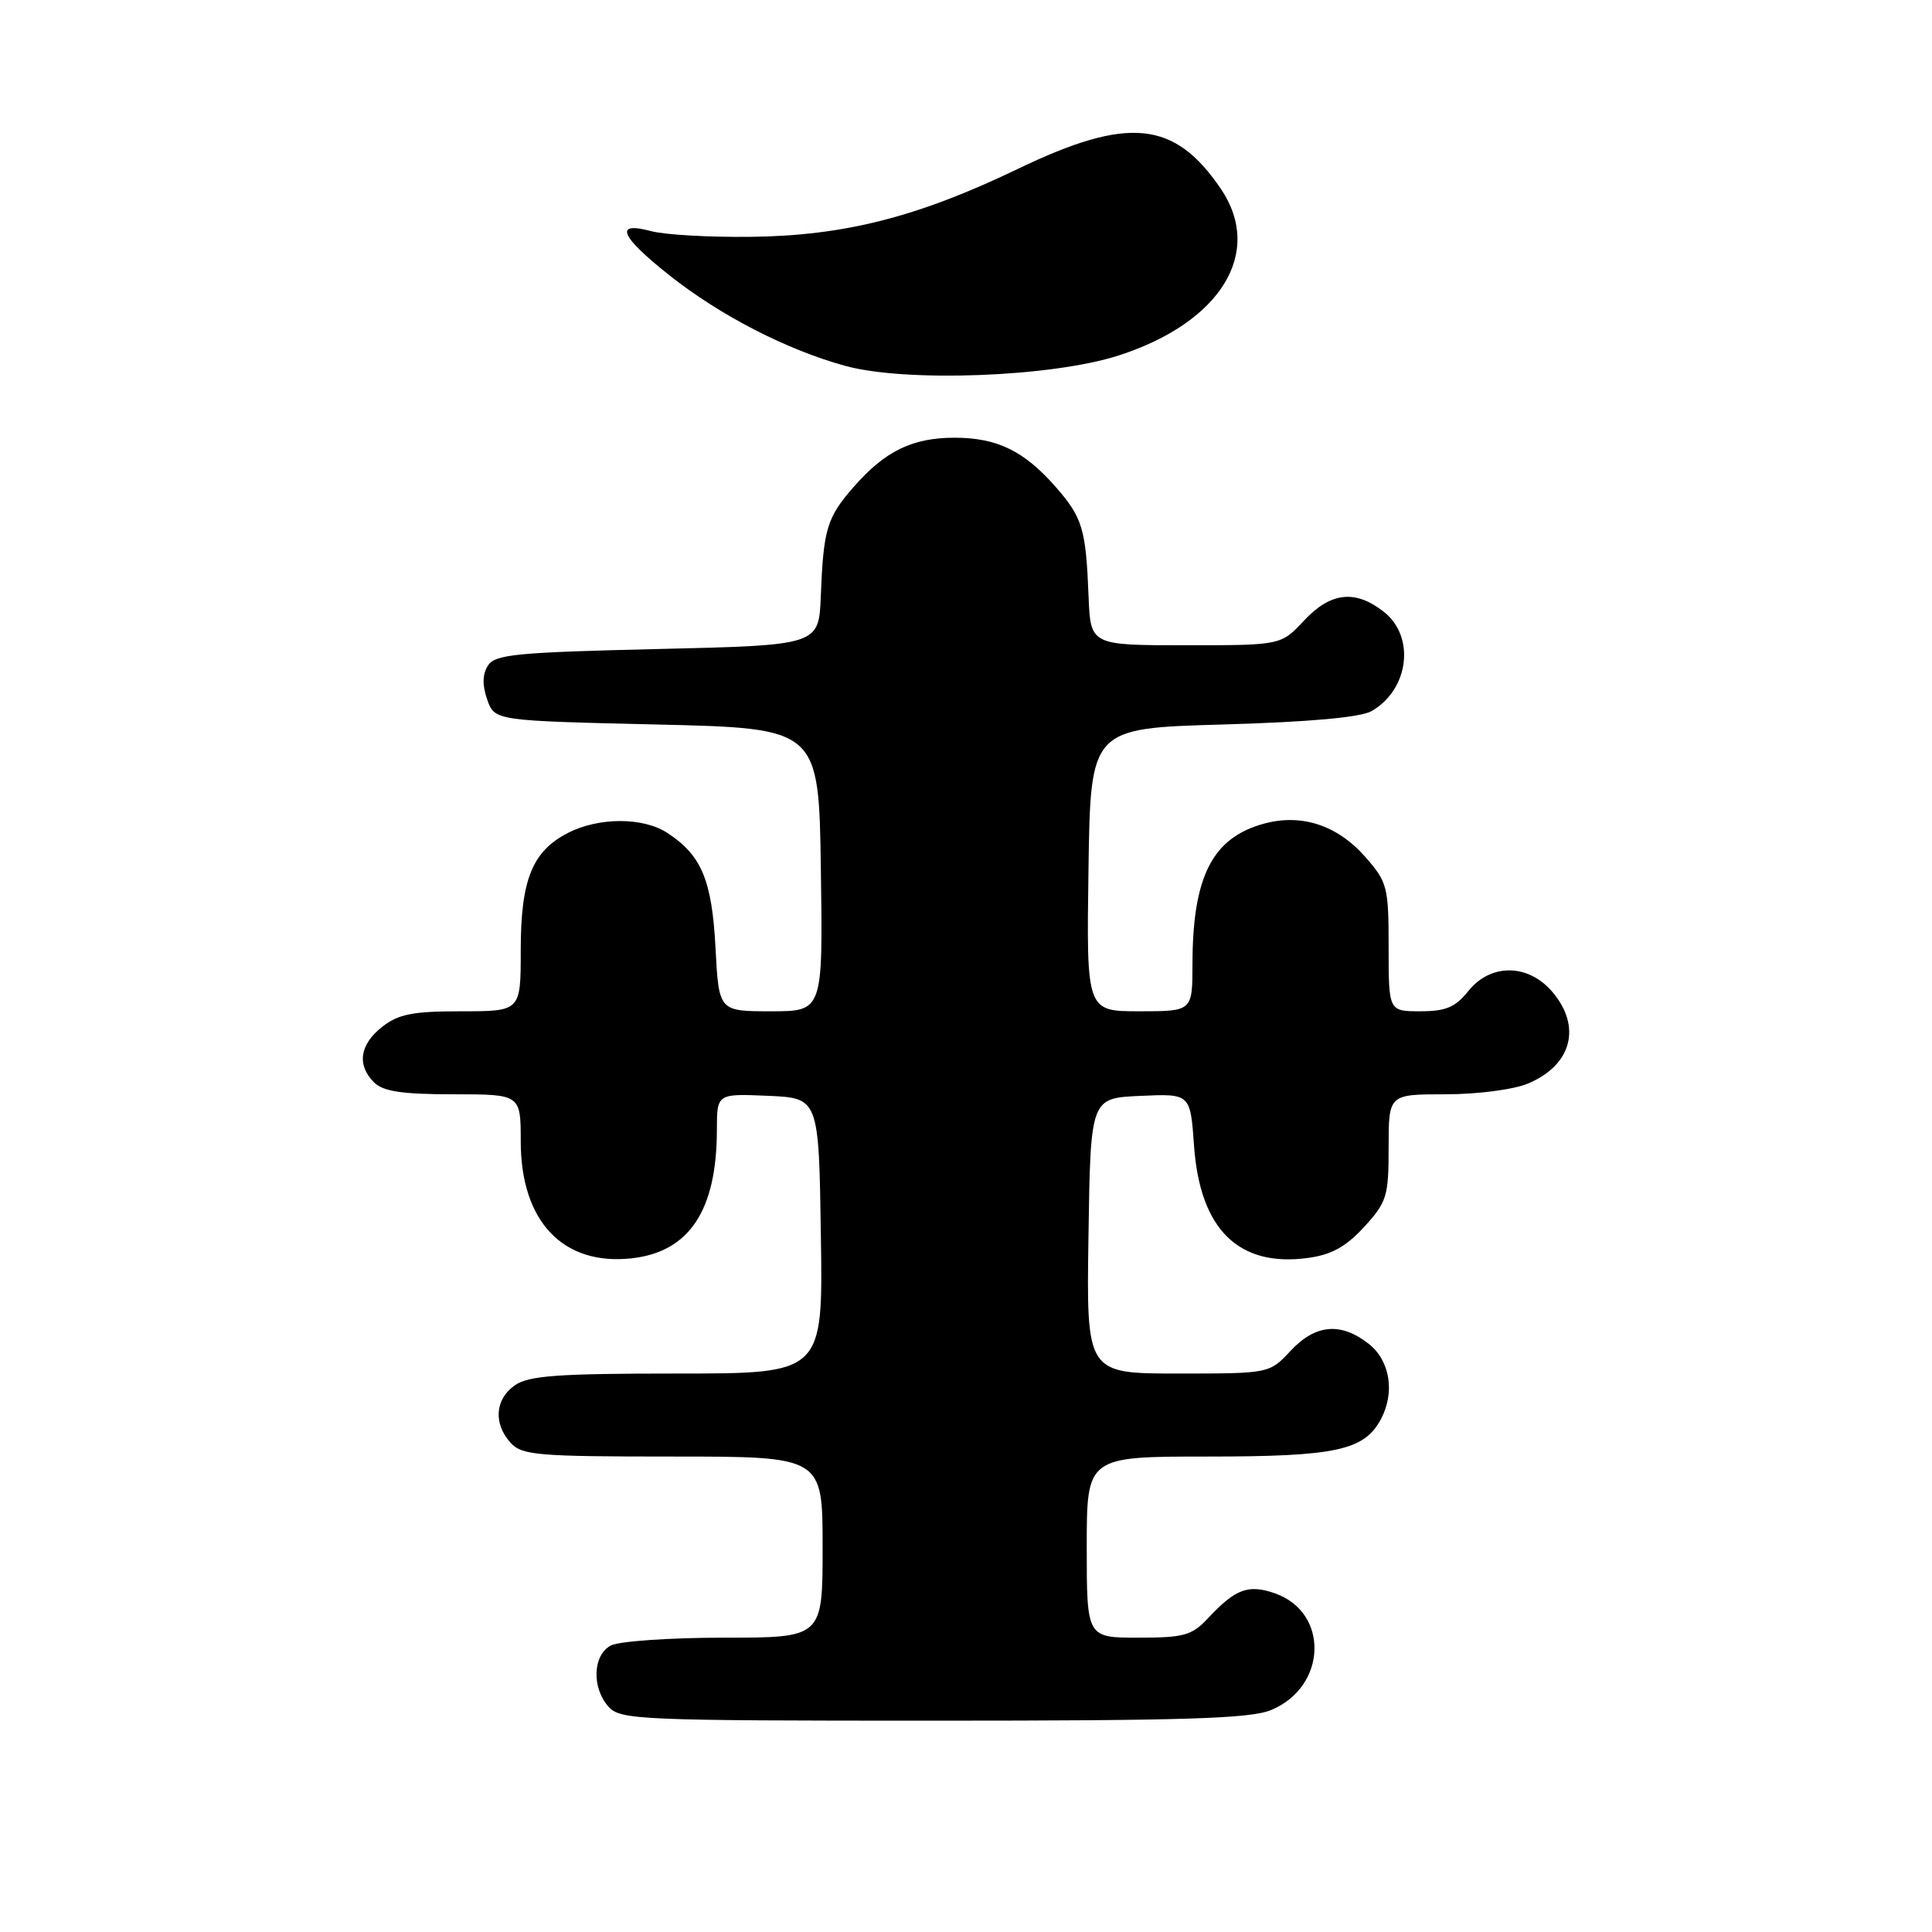 <?xml version="1.0" encoding="UTF-8" standalone="no"?>
<!DOCTYPE svg PUBLIC "-//W3C//DTD SVG 1.1//EN" "http://www.w3.org/Graphics/SVG/1.1/DTD/svg11.dtd" >
<svg xmlns="http://www.w3.org/2000/svg" xmlns:xlink="http://www.w3.org/1999/xlink" version="1.1" viewBox="0 0 256 256">
 <g >
 <path fill="currentColor"
d=" M 168.45 226.58 C 175.85 223.49 176.15 213.64 168.92 211.12 C 165.40 209.90 163.71 210.53 160.08 214.41 C 157.93 216.71 156.88 217.00 150.83 217.00 C 144.00 217.00 144.00 217.00 144.00 205.00 C 144.00 193.00 144.00 193.00 160.05 193.00 C 177.01 193.00 180.76 192.19 182.97 188.06 C 184.87 184.51 184.19 180.29 181.37 178.07 C 177.66 175.16 174.31 175.46 171.00 179.00 C 168.20 182.00 168.20 182.00 156.08 182.00 C 143.95 182.00 143.95 182.00 144.23 163.75 C 144.50 145.50 144.50 145.50 151.11 145.21 C 157.73 144.91 157.73 144.91 158.22 151.86 C 159.01 162.89 164.11 167.92 173.27 166.69 C 176.42 166.27 178.32 165.22 180.75 162.58 C 183.77 159.28 184.00 158.53 184.00 152.01 C 184.00 145.00 184.00 145.00 191.53 145.00 C 195.76 145.00 200.55 144.38 202.45 143.58 C 208.28 141.15 209.63 136.01 205.66 131.39 C 202.46 127.67 197.50 127.64 194.55 131.33 C 192.85 133.46 191.58 134.00 188.21 134.00 C 184.00 134.00 184.00 134.00 184.00 125.53 C 184.00 117.50 183.84 116.89 180.92 113.56 C 177.21 109.33 172.43 107.77 167.44 109.15 C 160.63 111.02 158.02 116.18 158.01 127.75 C 158.00 134.00 158.00 134.00 150.98 134.00 C 143.96 134.00 143.96 134.00 144.23 115.25 C 144.50 96.50 144.50 96.50 162.00 96.00 C 173.48 95.67 180.27 95.06 181.73 94.23 C 186.70 91.38 187.57 84.38 183.37 81.07 C 179.57 78.09 176.32 78.45 172.77 82.25 C 169.73 85.50 169.73 85.50 157.12 85.50 C 144.50 85.50 144.50 85.50 144.24 79.00 C 143.89 70.07 143.44 68.57 139.84 64.47 C 135.70 59.75 132.09 58.00 126.50 58.00 C 120.91 58.00 117.30 59.75 113.16 64.47 C 109.56 68.57 109.11 70.07 108.76 79.00 C 108.50 85.50 108.50 85.50 87.11 86.00 C 68.41 86.44 65.58 86.71 64.65 88.20 C 63.92 89.35 63.89 90.80 64.56 92.70 C 65.55 95.50 65.55 95.50 87.02 96.00 C 108.50 96.50 108.50 96.50 108.77 115.25 C 109.04 134.00 109.04 134.00 102.15 134.00 C 95.25 134.00 95.25 134.00 94.81 125.61 C 94.34 116.64 92.96 113.33 88.45 110.38 C 85.23 108.26 79.32 108.27 75.23 110.38 C 70.51 112.82 69.00 116.59 69.00 125.95 C 69.00 134.00 69.00 134.00 61.13 134.00 C 54.69 134.00 52.79 134.37 50.63 136.07 C 47.65 138.42 47.26 141.12 49.57 143.43 C 50.77 144.62 53.29 145.00 60.07 145.00 C 69.00 145.00 69.00 145.00 69.00 151.25 C 69.01 161.86 74.61 167.75 83.73 166.73 C 91.35 165.87 94.98 160.38 94.99 149.70 C 95.00 144.91 95.00 144.91 101.75 145.20 C 108.50 145.50 108.50 145.50 108.77 163.75 C 109.05 182.00 109.05 182.00 89.75 182.00 C 73.90 182.00 70.05 182.28 68.22 183.56 C 65.59 185.40 65.35 188.62 67.65 191.17 C 69.15 192.83 71.20 193.00 89.15 193.00 C 109.00 193.00 109.00 193.00 109.00 205.00 C 109.00 217.00 109.00 217.00 95.93 217.00 C 88.75 217.00 82.00 217.47 80.93 218.04 C 78.53 219.32 78.39 223.66 80.65 226.17 C 82.21 227.89 84.87 228.00 123.69 228.00 C 157.10 228.00 165.72 227.73 168.45 226.58 Z  M 148.20 47.11 C 161.80 42.73 167.49 33.43 161.75 24.99 C 155.59 15.95 149.48 15.35 134.85 22.39 C 121.61 28.76 111.86 31.24 99.50 31.38 C 94.00 31.45 88.04 31.11 86.25 30.62 C 81.31 29.30 82.17 31.31 88.75 36.52 C 95.47 41.83 104.25 46.35 112.00 48.48 C 120.06 50.69 139.35 49.96 148.20 47.11 Z "/>
</g>
</svg>